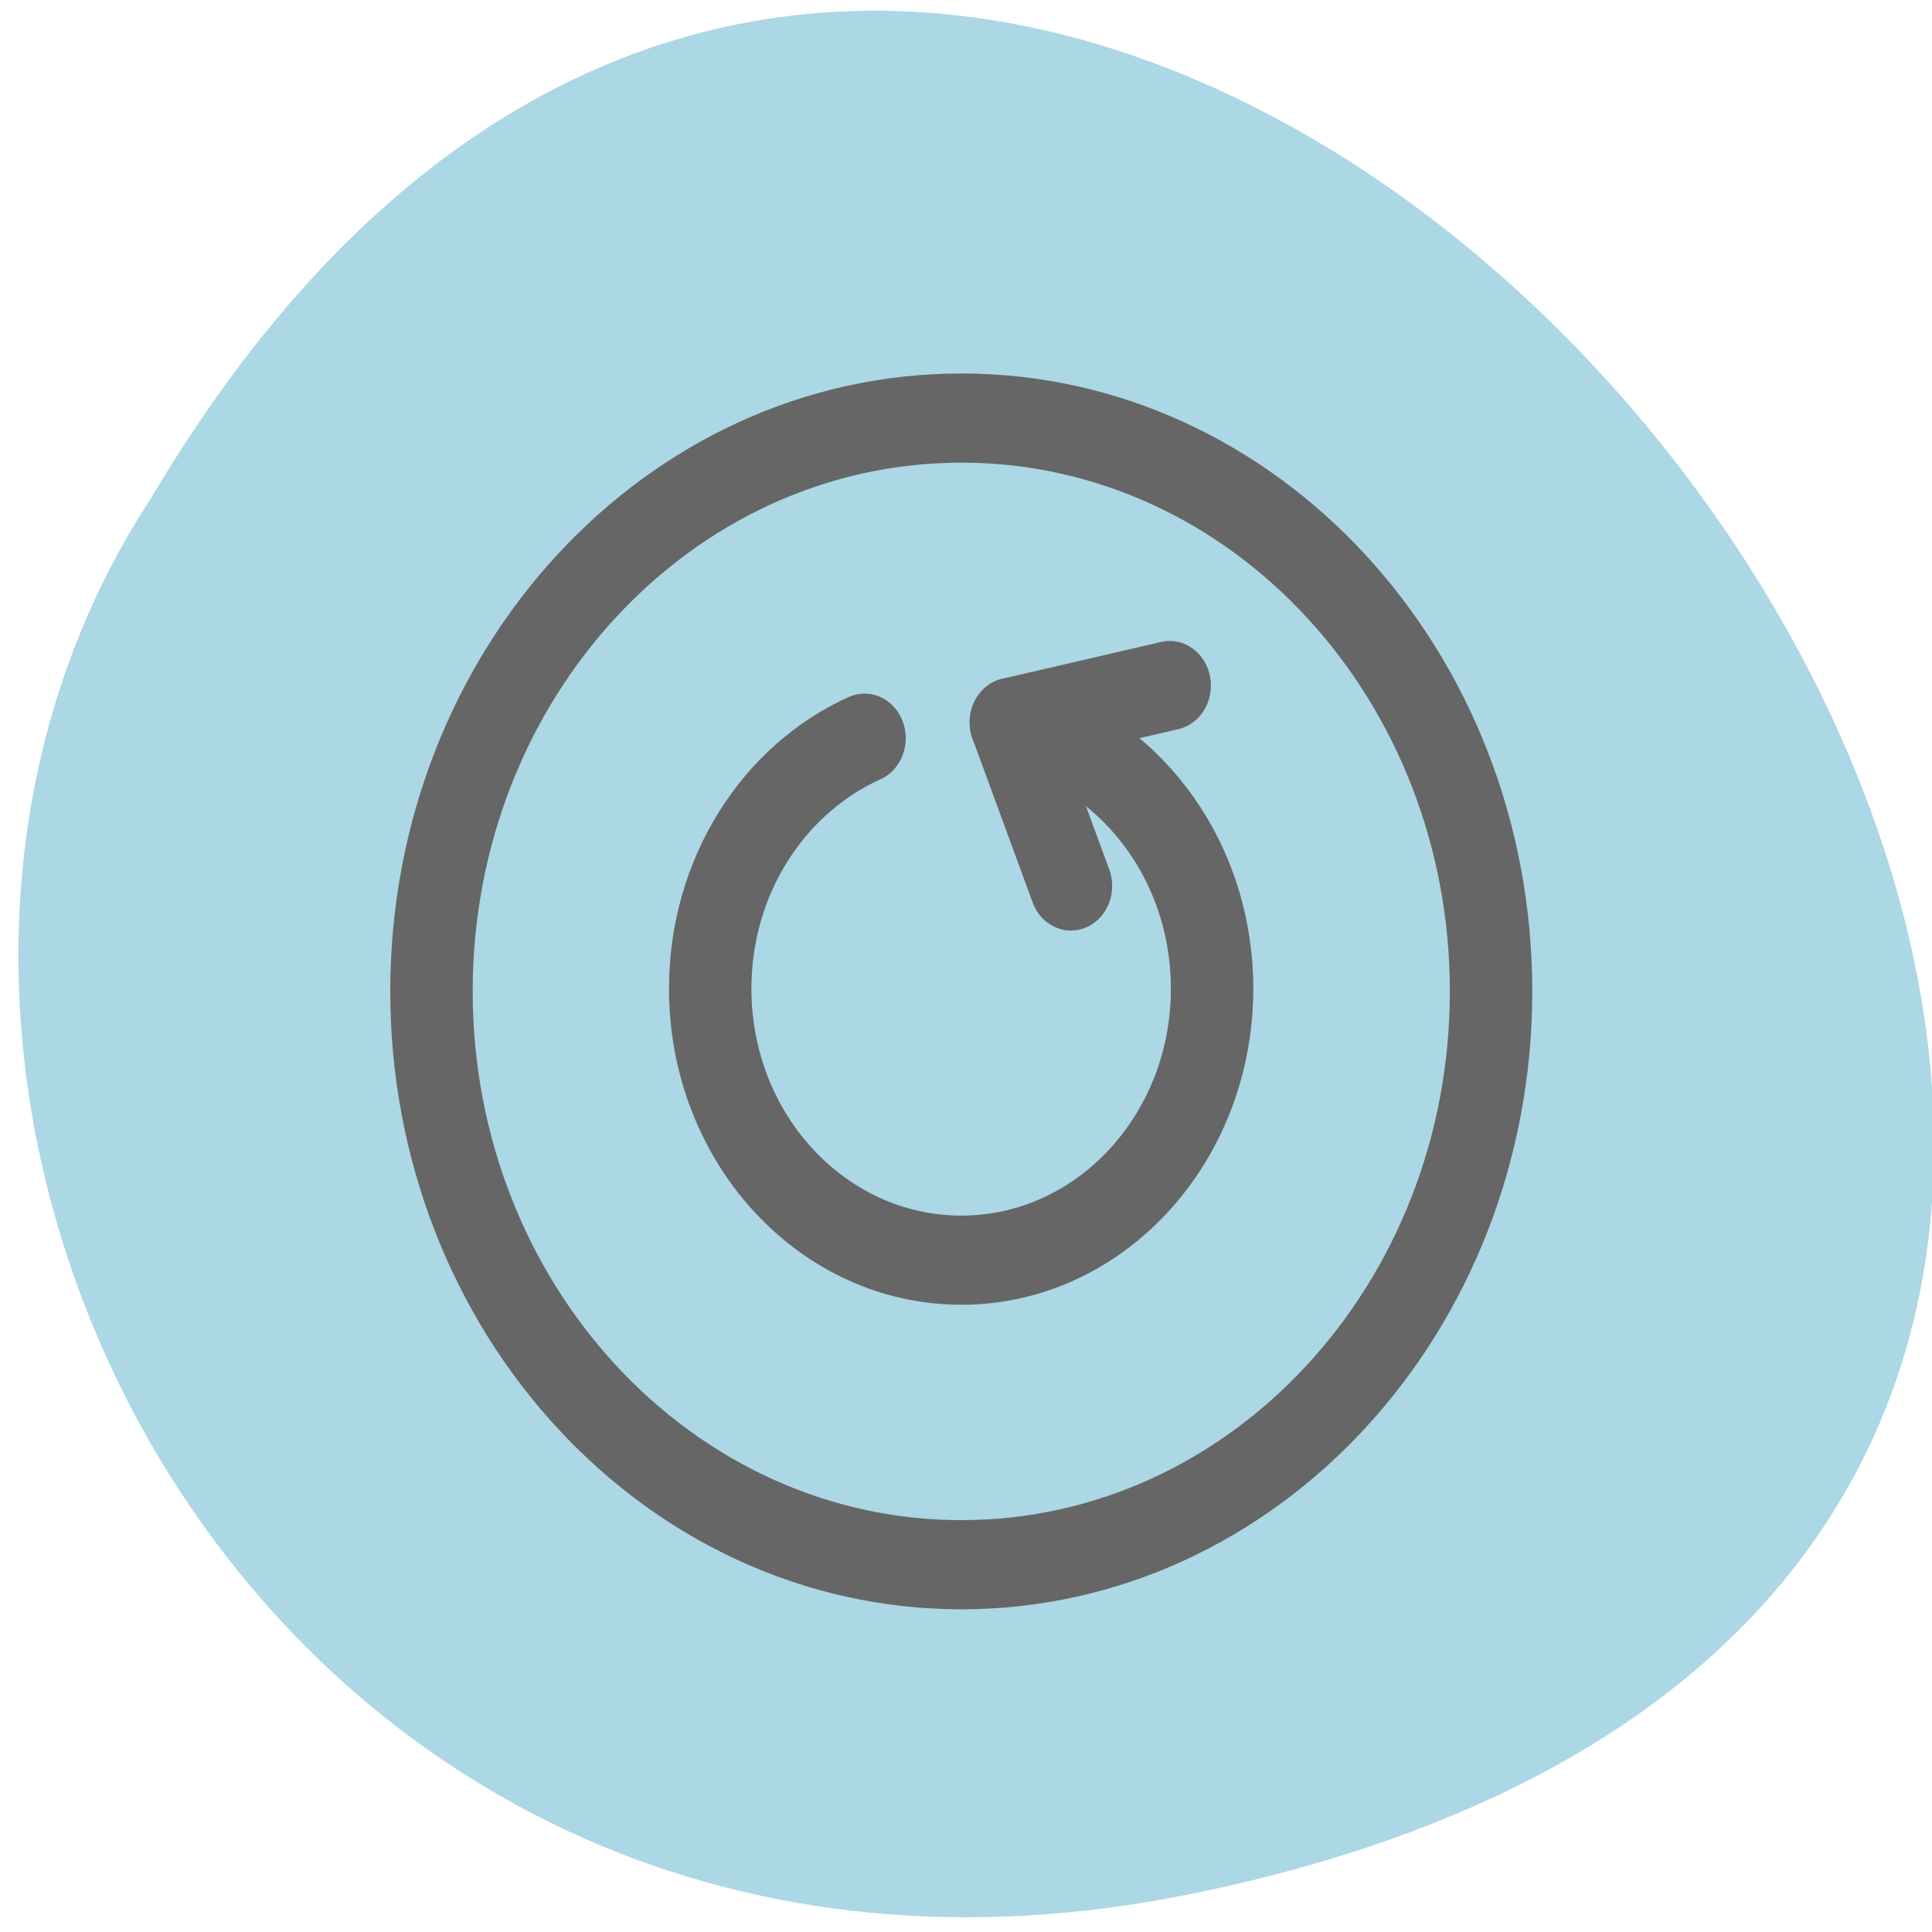 <svg xmlns="http://www.w3.org/2000/svg" viewBox="0 0 32 32"><g style="fill:#acd7e5"><path d="m 19.801 31.355 c 29.734 -6.164 -2.188 -48.586 -17.301 -23.102 c -6.48 9.898 2.004 26.273 17.301 23.102"/><path d="m 27.504 50.006 c -12.428 0 -22.505 -10.081 -22.505 -22.507 c 0 -12.426 10.077 -22.498 22.505 -22.498 c 12.428 0 22.495 10.072 22.495 22.498 c 0 12.426 -10.067 22.507 -22.495 22.507" transform="matrix(0.39 0 0 0.422 5.197 4.814)" style="stroke:#666;stroke-width:3.5"/></g><g transform="matrix(0.39 0 0 0.422 5.197 4.814)" style="fill:none;stroke:#666;stroke-linecap:round;stroke-linejoin:round;stroke-width:3.5"><path d="m 29.605 16.945 c 4.873 0.982 8.546 5.282 8.546 10.452 c 0 5.884 -4.763 10.656 -10.647 10.656 c -5.894 0 -10.667 -4.772 -10.667 -10.656 c 0 -4.429 2.702 -8.228 6.554 -9.831"/><path d="m 32.157 23.366 l -2.552 -6.421 l 6.745 -1.445"/></g></svg>